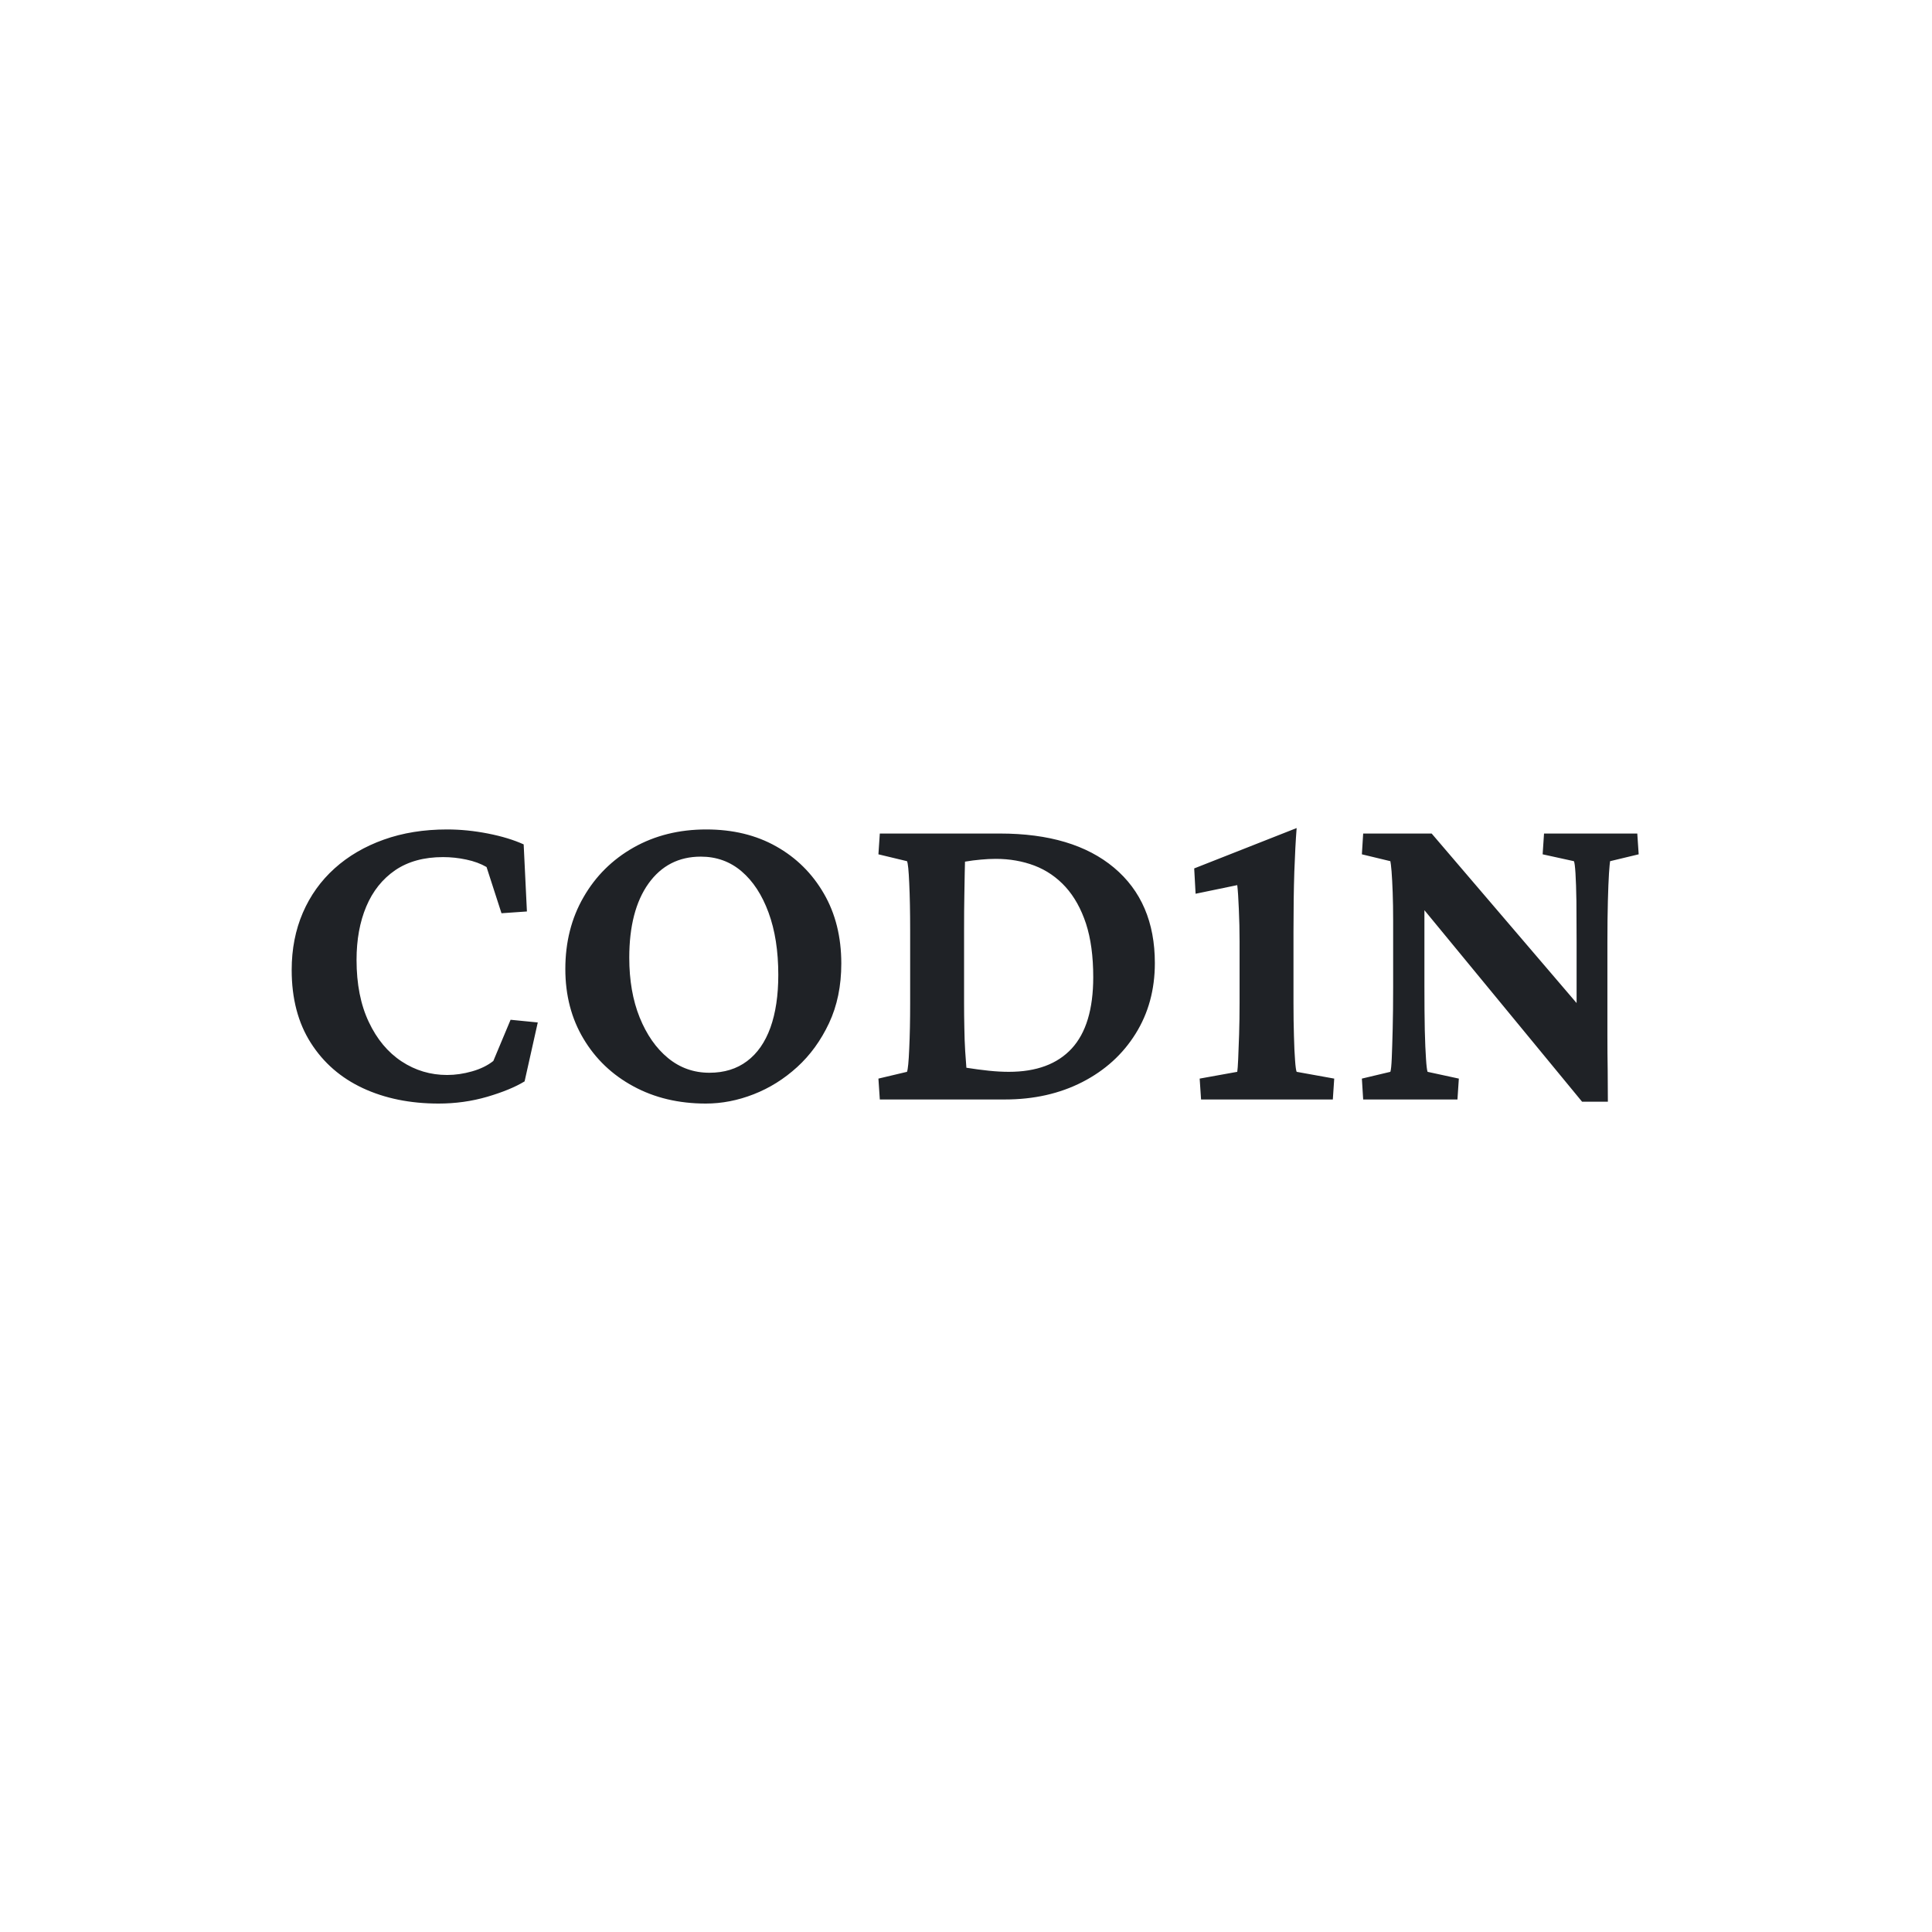 <svg xmlns="http://www.w3.org/2000/svg" version="1.1" xmlns:xlink="http://www.w3.org/1999/xlink" xmlns:svgjs="http://svgjs.dev/svgjs" width="1000" height="1000" viewBox="0 0 1000 1000"><rect width="1000" height="1000" fill="#ffffff"></rect><g transform="matrix(0.7,0,0,0.7,149.576,428.5)"><svg viewBox="0 0 396 81" data-background-color="#ffffff" preserveAspectRatio="xMidYMid meet" height="204" width="1000" xmlns="http://www.w3.org/2000/svg" xmlns:xlink="http://www.w3.org/1999/xlink"><g id="tight-bounds" transform="matrix(1,0,0,1,0.24,0.057)"><svg viewBox="0 0 395.52 80.887" height="80.887" width="395.52"><g><svg viewBox="0 0 395.52 80.887" height="80.887" width="395.52"><g><svg viewBox="0 0 395.52 80.887" height="80.887" width="395.52"><g id="textblocktransform"><svg viewBox="0 0 395.52 80.887" height="80.887" width="395.52" id="textblock"><g><svg viewBox="0 0 395.52 80.887" height="80.887" width="395.52"><g transform="matrix(1,0,0,1,0,0)"><svg width="395.52" viewBox="2.29 -29.25 145.16 29.69" height="80.887" data-palette-color="#1f2226"><path d="M18.12 0.44L18.12 0.44Q13.53 0.44 9.96-1.22 6.4-2.88 4.35-6.1 2.29-9.33 2.29-13.96L2.29-13.96Q2.29-17.33 3.49-20.12 4.69-22.9 6.91-24.9 9.13-26.9 12.21-28 15.28-29.1 19.04-29.1L19.04-29.1Q21.19-29.1 23.44-28.66 25.68-28.22 27.29-27.49L27.29-27.49 27.64-20.26 24.9-20.07 23.29-25.05Q22.36-25.59 21.12-25.85 19.87-26.12 18.6-26.12L18.6-26.12Q15.53-26.12 13.45-24.71 11.38-23.29 10.33-20.8 9.28-18.31 9.28-15.04L9.28-15.04Q9.28-11.13 10.6-8.35 11.91-5.57 14.14-4.1 16.36-2.64 19.04-2.64L19.04-2.64Q20.36-2.64 21.73-3.03 23.1-3.42 24.02-4.15L24.02-4.15 25.88-8.59 28.81-8.3 27.39-1.95Q25.88-1.03 23.36-0.29 20.85 0.44 18.12 0.44ZM46.92 0.44L46.92 0.44Q42.53 0.44 39.11-1.42 35.69-3.27 33.74-6.54 31.78-9.81 31.78-14.06L31.78-14.06Q31.78-18.41 33.74-21.8 35.69-25.2 39.13-27.15 42.58-29.1 46.97-29.1L46.97-29.1Q51.27-29.1 54.51-27.27 57.76-25.44 59.64-22.19 61.52-18.95 61.52-14.65L61.52-14.65Q61.52-11.04 60.2-8.23 58.88-5.42 56.76-3.49 54.64-1.56 52.07-0.56 49.51 0.44 46.92 0.44ZM47.31-2.88L47.31-2.88Q49.7-2.88 51.36-4.13 53.02-5.37 53.88-7.74 54.73-10.11 54.73-13.43L54.73-13.43Q54.73-17.29 53.68-20.14 52.63-23 50.78-24.58 48.92-26.17 46.38-26.17L46.38-26.17Q42.82-26.17 40.74-23.27 38.67-20.36 38.67-15.28L38.67-15.28Q38.67-11.62 39.79-8.84 40.92-6.05 42.84-4.47 44.77-2.88 47.31-2.88ZM65.52-26.42L65.67-28.66 78.61-28.66Q86.52-28.66 90.91-24.98 95.31-21.29 95.31-14.7L95.31-14.7Q95.31-10.4 93.23-7.08 91.16-3.76 87.5-1.88 83.83 0 79.15 0L79.15 0 65.67 0 65.52-2.25 68.6-2.98Q68.75-3.37 68.84-5.47 68.94-7.57 68.94-10.4L68.94-10.4 68.94-18.21Q68.94-21.24 68.84-23.32 68.75-25.39 68.6-25.68L68.6-25.68 65.52-26.42ZM74.85-25.63L74.85-25.63Q74.85-25.24 74.82-24.37 74.8-23.49 74.78-22 74.75-20.51 74.75-18.21L74.75-18.21 74.75-10.4Q74.75-9.08 74.78-7.71 74.8-6.35 74.87-5.22 74.95-4.1 75-3.42L75-3.42Q76.26-3.22 77.41-3.1 78.56-2.98 79.58-2.98L79.58-2.98Q84.03-2.98 86.35-5.49 88.67-8.01 88.67-13.18L88.67-13.18Q88.67-16.55 87.89-18.95 87.1-21.34 85.69-22.9 84.27-24.46 82.34-25.2 80.41-25.93 78.17-25.93L78.17-25.93Q77.39-25.93 76.56-25.85 75.73-25.78 74.85-25.63ZM110.25-18.07L110.25-10.4Q110.25-8.45 110.3-6.84 110.34-5.22 110.42-4.22 110.49-3.22 110.59-2.98L110.59-2.98 114.64-2.25 114.49 0 100.29 0 100.14-2.25 104.19-2.98Q104.24-3.27 104.29-4.35 104.34-5.42 104.39-7.01 104.44-8.59 104.44-10.4L104.44-10.4 104.44-17.04Q104.44-18.8 104.36-20.53 104.29-22.27 104.19-23.1L104.19-23.1 99.7-22.17 99.55-24.9 110.59-29.25Q110.44-27.34 110.34-24.54 110.25-21.73 110.25-18.07L110.25-18.07ZM142.42-8.45L140.76-8.45 140.76-16.94Q140.76-19.48 140.74-21.36 140.71-23.24 140.64-24.37 140.57-25.49 140.47-25.68L140.47-25.68 137.1-26.42 137.25-28.66 147.3-28.66 147.45-26.42 144.37-25.68Q144.33-25.49 144.25-24.37 144.18-23.24 144.13-21.36 144.08-19.48 144.08-16.94L144.08-16.94 144.08-6.93Q144.08-4.88 144.11-3.17 144.13-1.46 144.13 0.24L144.13 0.24 141.35 0.24 122.3-22.9 124.36-22.9 124.36-12.16Q124.36-9.42 124.4-7.47 124.45-5.52 124.53-4.39 124.6-3.27 124.7-2.98L124.7-2.98 128.07-2.25 127.92 0 117.76 0 117.62-2.25 120.69-2.98Q120.79-3.27 120.84-4.44 120.89-5.62 120.94-7.59 120.99-9.57 120.99-12.16L120.99-12.16 120.99-19.24Q120.99-20.95 120.94-22.31 120.89-23.68 120.82-24.58 120.74-25.49 120.69-25.68L120.69-25.68 117.62-26.42 117.76-28.66 125.14-28.66 142.42-8.45Z" opacity="1" transform="matrix(1,0,0,1,0,0)" fill="#1f2226" class="wordmark-text-0" data-fill-palette-color="primary" id="text-0"></path></svg></g></svg></g></svg></g></svg></g></svg></g><defs></defs></svg><rect width="395.52" height="80.887" fill="none" stroke="none" visibility="hidden"></rect></g></svg></g></svg>